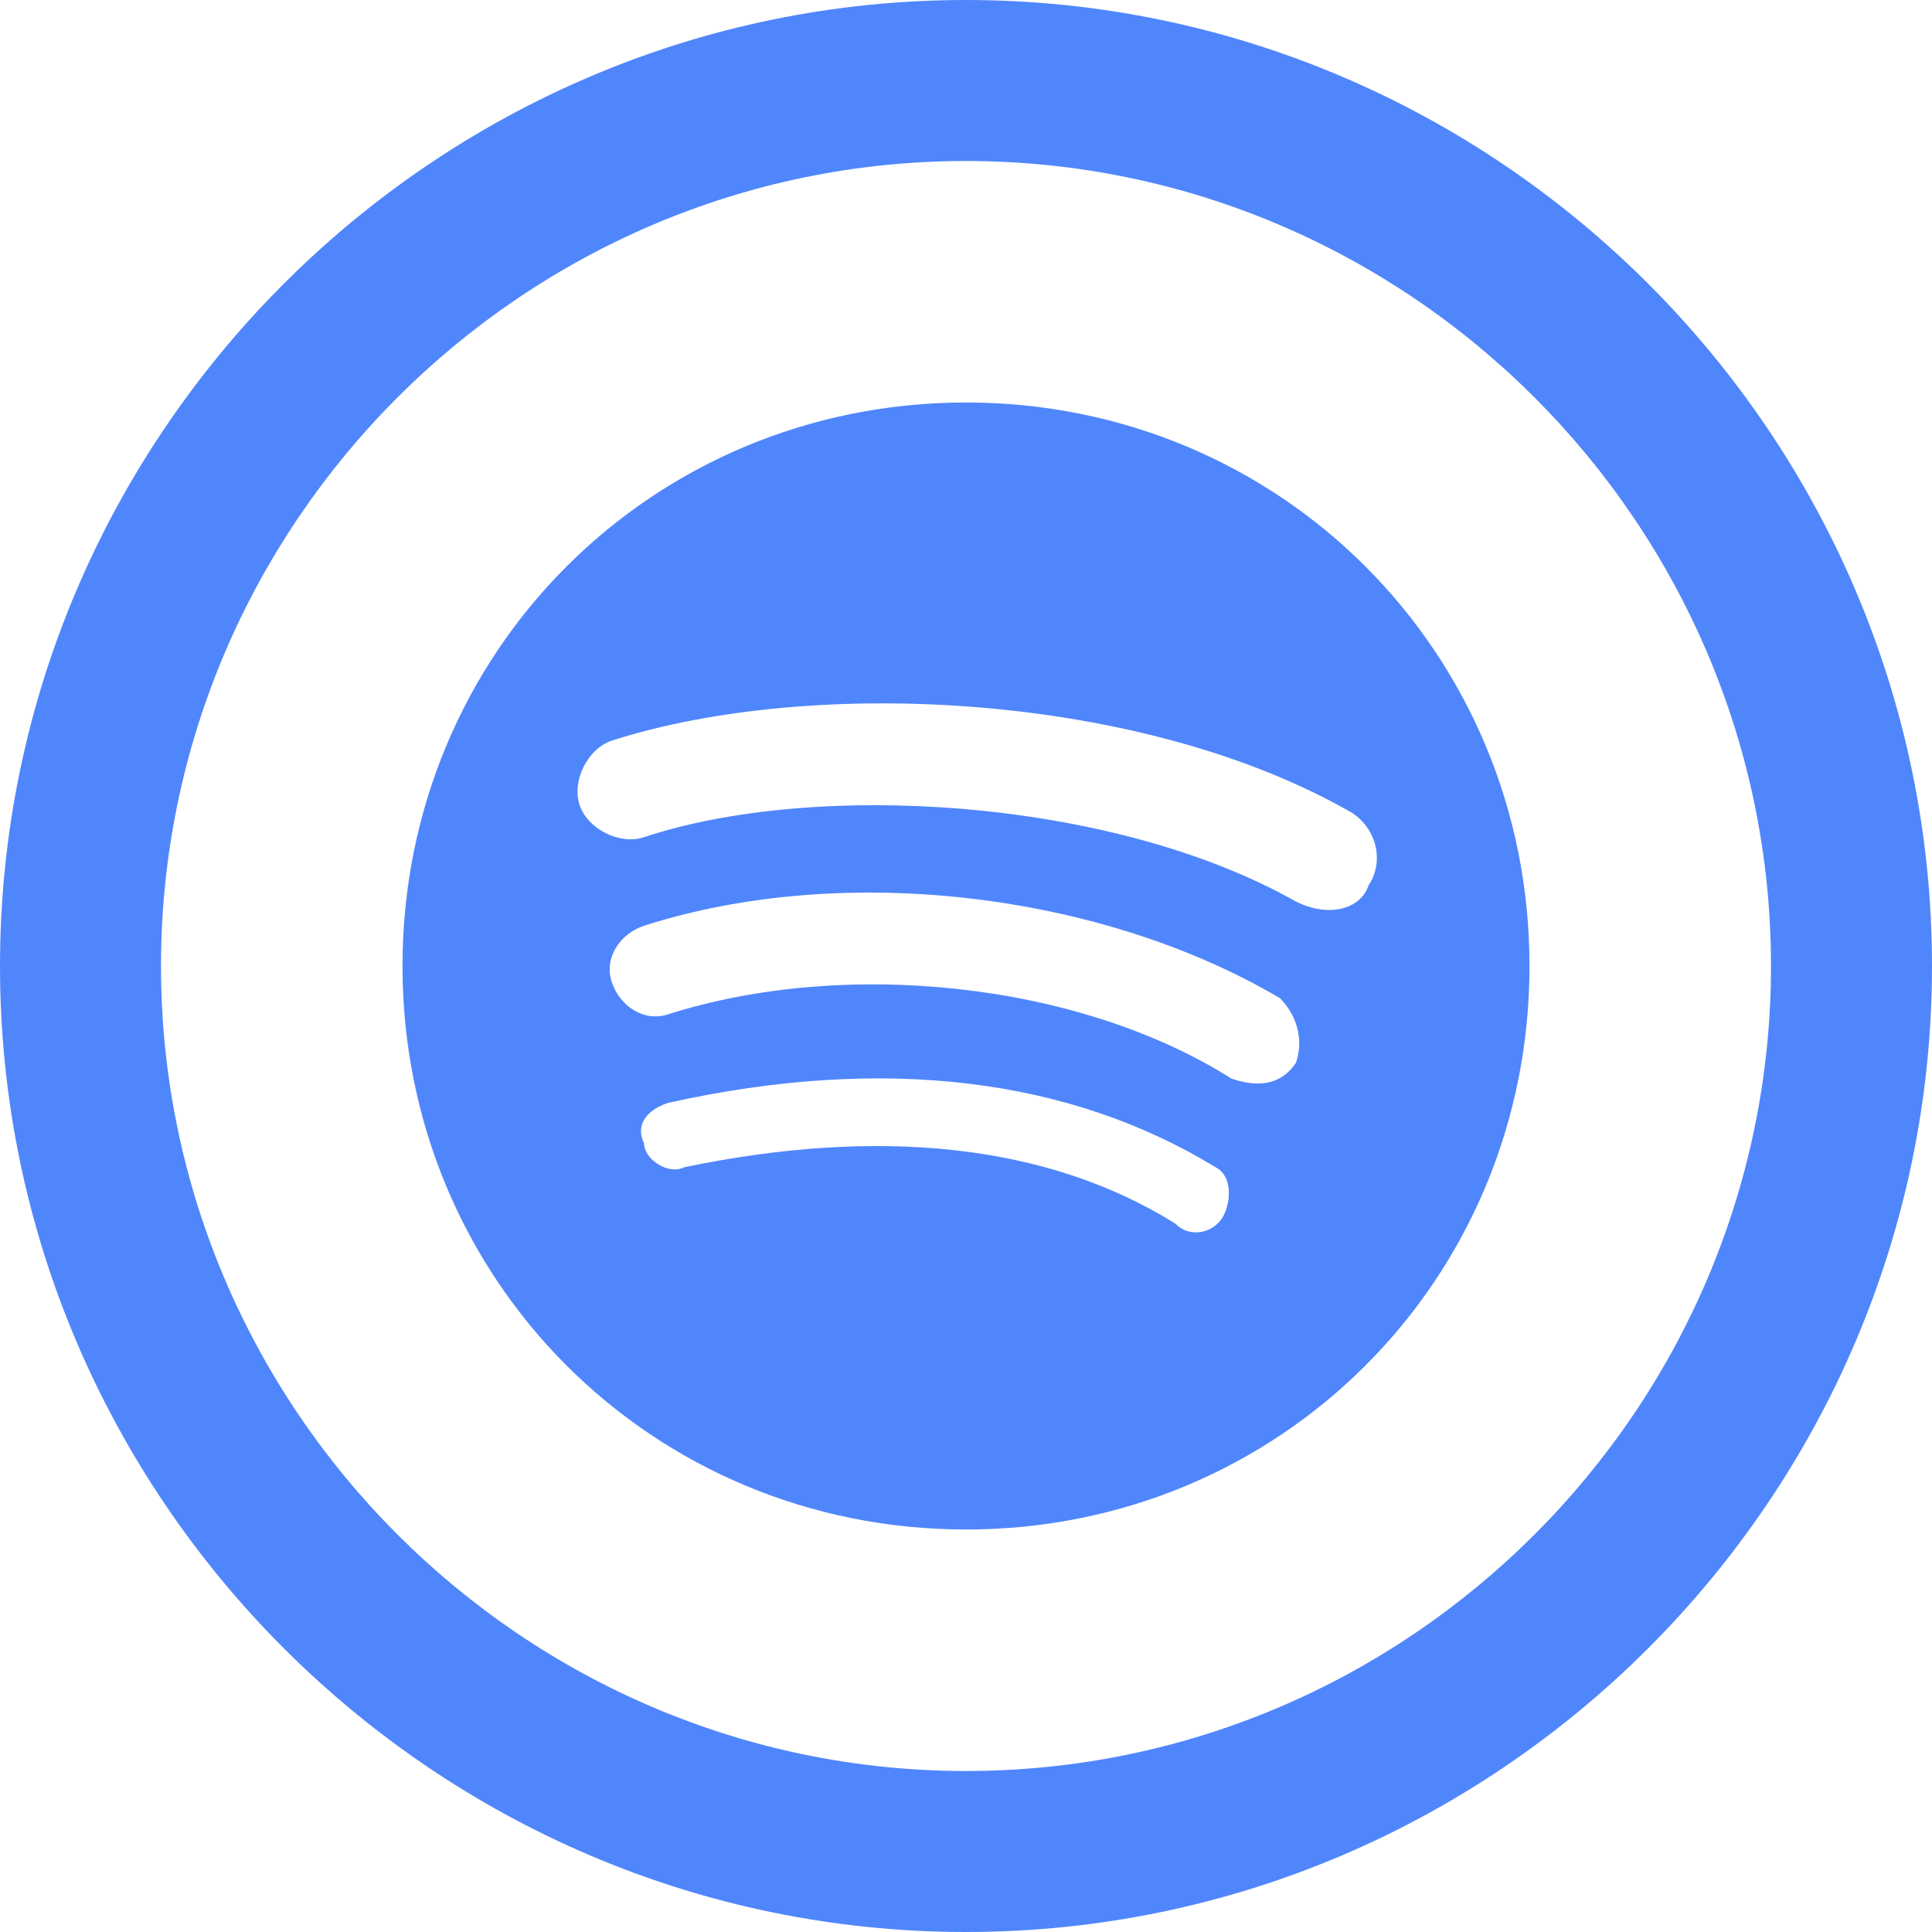 <?xml version="1.0" encoding="utf-8"?>
<!-- Generator: Adobe Illustrator 24.0.3, SVG Export Plug-In . SVG Version: 6.00 Build 0)  -->
<svg version="1.1" id="Layer_1" xmlns="http://www.w3.org/2000/svg" xmlns:xlink="http://www.w3.org/1999/xlink" x="0px" y="0px"
	 viewBox="0 0 24 24" style="enable-background:new 0 0 24 24;" xml:space="preserve">
<style type="text/css">
	.st0{fill-rule:evenodd;clip-rule:evenodd;fill:#5086FC;}
</style>
<path class="st0" d="M12,0C5.4,0,0,5.4,0,12s5.4,12,12,12s12-5.4,12-12S18.6,0,12,0z M12,2c5.5,0,10,4.5,10,10s-4.5,10-10,10
	S2,17.5,2,12S6.5,2,12,2z M12,5c-3.9,0-7,3.1-7,7s3.1,7,7,7s7-3.1,7-7S15.9,5,12,5z M15.2,15.1c-0.1,0.2-0.4,0.3-0.6,0.1
	c-1.6-1-3.7-1.2-6.1-0.7c-0.2,0.1-0.5-0.1-0.5-0.3C7.9,14,8,13.8,8.3,13.7c2.7-0.6,5-0.3,6.8,0.8C15.3,14.6,15.3,14.9,15.2,15.1z
	 M16.1,13.2c-0.2,0.3-0.5,0.3-0.8,0.2c-1.9-1.2-4.8-1.5-7-0.8c-0.3,0.1-0.6-0.1-0.7-0.4c-0.1-0.3,0.1-0.6,0.4-0.7
	c2.5-0.8,5.7-0.4,7.9,0.9C16.1,12.6,16.2,12.9,16.1,13.2z M16.1,11.2c-2.3-1.3-6-1.5-8.1-0.8c-0.3,0.1-0.7-0.1-0.8-0.4
	s0.1-0.7,0.4-0.8c2.5-0.8,6.6-0.6,9.2,0.9c0.3,0.2,0.4,0.6,0.2,0.9C16.9,11.3,16.5,11.4,16.1,11.2z"/>
</svg>
